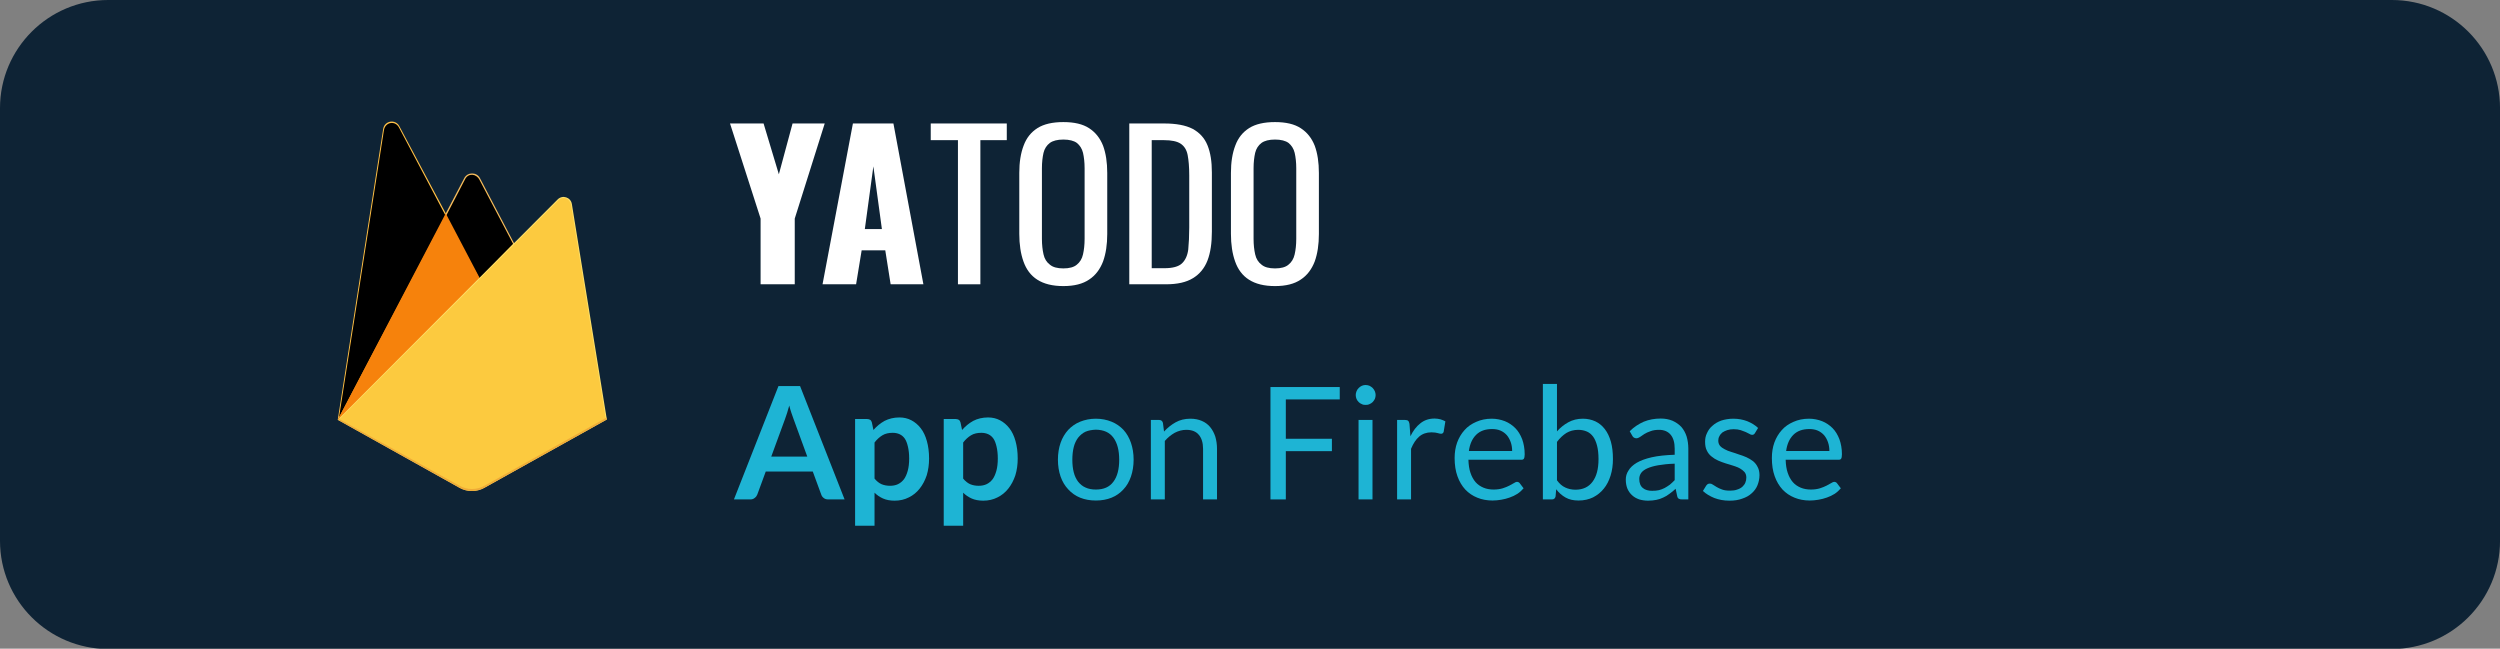 <?xml version="1.0" encoding="UTF-8" standalone="no"?>
<!DOCTYPE svg PUBLIC "-//W3C//DTD SVG 1.1//EN" "http://www.w3.org/Graphics/SVG/1.1/DTD/svg11.dtd">
<svg width="100%" height="100%" viewBox="0 0 185 48" version="1.1" xmlns="http://www.w3.org/2000/svg" xmlns:xlink="http://www.w3.org/1999/xlink" xml:space="preserve" xmlns:serif="http://www.serif.com/" style="fill-rule:evenodd;clip-rule:evenodd;stroke-linejoin:round;stroke-miterlimit:2;">
    <rect x="0" y="0" width="185" height="48" fill="#808080" stroke="none"/>
    <g id="rect855" transform="matrix(0.774,0,0,0.774,0,0)">
        <path d="M239.02,10.342C239.02,4.634 234.386,0 228.678,0L10.342,0C4.634,0 0,4.634 0,10.342L0,51.706C0,57.414 4.634,62.048 10.342,62.048L228.678,62.048C234.386,62.048 239.02,57.414 239.02,51.706L239.02,10.342Z" style="fill:rgb(14,35,53);"/>
    </g>
    <g id="g893" transform="matrix(0.73,0,0,0.73,5.732,1.61)">
        <g transform="matrix(1,0,0,1,66.499,48.421)">
            <g id="text861">
                <g>
                    <g>
                        <g transform="matrix(15.889,0,0,15.889,0,0)">
                            <path d="M0.709,-0L0.605,-0C0.593,-0 0.583,-0.003 0.576,-0.009C0.568,-0.015 0.563,-0.022 0.56,-0.031L0.506,-0.178L0.206,-0.178L0.152,-0.031C0.149,-0.023 0.144,-0.016 0.136,-0.01C0.128,-0.003 0.119,-0 0.108,-0L0.003,-0L0.287,-0.723L0.425,-0.723L0.709,-0ZM0.241,-0.273L0.471,-0.273L0.383,-0.514C0.379,-0.524 0.375,-0.537 0.37,-0.551C0.365,-0.566 0.36,-0.582 0.356,-0.599C0.351,-0.582 0.346,-0.566 0.342,-0.551C0.337,-0.536 0.333,-0.524 0.329,-0.513L0.241,-0.273Z" style="fill:rgb(30,180,212);fill-rule:nonzero;"/>
                        </g>
                        <g transform="matrix(15.889,0,0,15.889,11.281,0)">
                            <path d="M0.066,0.168L0.066,-0.513L0.142,-0.513C0.15,-0.513 0.156,-0.511 0.162,-0.508C0.168,-0.504 0.171,-0.498 0.173,-0.491L0.183,-0.443C0.204,-0.467 0.227,-0.486 0.254,-0.501C0.281,-0.515 0.313,-0.523 0.349,-0.523C0.377,-0.523 0.402,-0.517 0.425,-0.505C0.448,-0.493 0.468,-0.476 0.485,-0.454C0.502,-0.432 0.515,-0.405 0.524,-0.372C0.533,-0.34 0.538,-0.303 0.538,-0.261C0.538,-0.222 0.533,-0.187 0.523,-0.154C0.512,-0.121 0.497,-0.093 0.478,-0.069C0.459,-0.045 0.436,-0.026 0.409,-0.013C0.382,0.001 0.351,0.008 0.318,0.008C0.289,0.008 0.264,0.003 0.244,-0.006C0.224,-0.015 0.206,-0.027 0.19,-0.043L0.19,0.168L0.066,0.168ZM0.306,-0.425C0.28,-0.425 0.258,-0.42 0.24,-0.409C0.222,-0.398 0.205,-0.383 0.19,-0.363L0.19,-0.133C0.204,-0.116 0.219,-0.104 0.235,-0.097C0.252,-0.09 0.27,-0.087 0.289,-0.087C0.307,-0.087 0.324,-0.09 0.339,-0.097C0.354,-0.104 0.367,-0.115 0.378,-0.129C0.388,-0.143 0.396,-0.161 0.402,-0.183C0.408,-0.205 0.411,-0.231 0.411,-0.261C0.411,-0.291 0.408,-0.316 0.403,-0.337C0.398,-0.358 0.392,-0.375 0.383,-0.388C0.374,-0.401 0.363,-0.41 0.35,-0.416C0.337,-0.422 0.322,-0.425 0.306,-0.425Z" style="fill:rgb(30,180,212);fill-rule:nonzero;"/>
                        </g>
                        <g transform="matrix(15.889,0,0,15.889,20.266,0)">
                            <path d="M0.066,0.168L0.066,-0.513L0.142,-0.513C0.15,-0.513 0.156,-0.511 0.162,-0.508C0.168,-0.504 0.171,-0.498 0.173,-0.491L0.183,-0.443C0.204,-0.467 0.227,-0.486 0.254,-0.501C0.281,-0.515 0.313,-0.523 0.349,-0.523C0.377,-0.523 0.402,-0.517 0.425,-0.505C0.448,-0.493 0.468,-0.476 0.485,-0.454C0.502,-0.432 0.515,-0.405 0.524,-0.372C0.533,-0.34 0.538,-0.303 0.538,-0.261C0.538,-0.222 0.533,-0.187 0.523,-0.154C0.512,-0.121 0.497,-0.093 0.478,-0.069C0.459,-0.045 0.436,-0.026 0.409,-0.013C0.382,0.001 0.351,0.008 0.318,0.008C0.289,0.008 0.264,0.003 0.244,-0.006C0.224,-0.015 0.206,-0.027 0.19,-0.043L0.19,0.168L0.066,0.168ZM0.306,-0.425C0.28,-0.425 0.258,-0.42 0.24,-0.409C0.222,-0.398 0.205,-0.383 0.19,-0.363L0.19,-0.133C0.204,-0.116 0.219,-0.104 0.235,-0.097C0.252,-0.09 0.27,-0.087 0.289,-0.087C0.307,-0.087 0.324,-0.09 0.339,-0.097C0.354,-0.104 0.367,-0.115 0.378,-0.129C0.388,-0.143 0.396,-0.161 0.402,-0.183C0.408,-0.205 0.411,-0.231 0.411,-0.261C0.411,-0.291 0.408,-0.316 0.403,-0.337C0.398,-0.358 0.392,-0.375 0.383,-0.388C0.374,-0.401 0.363,-0.41 0.35,-0.416C0.337,-0.422 0.322,-0.425 0.306,-0.425Z" style="fill:rgb(30,180,212);fill-rule:nonzero;"/>
                        </g>
                        <g transform="matrix(15.889,0,0,15.889,32.318,0)">
                            <path d="M0.278,-0.515C0.315,-0.515 0.348,-0.508 0.378,-0.496C0.408,-0.484 0.433,-0.466 0.454,-0.444C0.475,-0.421 0.491,-0.393 0.502,-0.361C0.513,-0.329 0.519,-0.293 0.519,-0.254C0.519,-0.214 0.513,-0.178 0.502,-0.146C0.491,-0.114 0.475,-0.086 0.454,-0.064C0.433,-0.041 0.408,-0.023 0.378,-0.011C0.348,0.001 0.315,0.007 0.278,0.007C0.241,0.007 0.208,0.001 0.178,-0.011C0.148,-0.023 0.123,-0.041 0.102,-0.064C0.081,-0.086 0.064,-0.114 0.053,-0.146C0.042,-0.178 0.036,-0.214 0.036,-0.254C0.036,-0.293 0.042,-0.329 0.053,-0.361C0.064,-0.393 0.081,-0.421 0.102,-0.444C0.123,-0.466 0.148,-0.484 0.178,-0.496C0.208,-0.508 0.241,-0.515 0.278,-0.515ZM0.278,-0.063C0.328,-0.063 0.365,-0.079 0.39,-0.113C0.415,-0.146 0.427,-0.193 0.427,-0.253C0.427,-0.313 0.415,-0.36 0.39,-0.394C0.365,-0.428 0.328,-0.444 0.278,-0.445C0.253,-0.444 0.231,-0.44 0.212,-0.432C0.193,-0.423 0.178,-0.41 0.165,-0.394C0.153,-0.378 0.143,-0.358 0.137,-0.334C0.131,-0.31 0.128,-0.283 0.128,-0.253C0.128,-0.223 0.131,-0.196 0.137,-0.173C0.143,-0.149 0.153,-0.129 0.165,-0.113C0.178,-0.097 0.193,-0.084 0.212,-0.076C0.231,-0.067 0.253,-0.063 0.278,-0.063Z" style="fill:rgb(30,180,212);fill-rule:nonzero;"/>
                        </g>
                        <g transform="matrix(15.889,0,0,15.889,41.152,0)">
                            <path d="M0.073,-0L0.073,-0.507L0.126,-0.507C0.139,-0.507 0.147,-0.5 0.15,-0.488L0.157,-0.433C0.179,-0.457 0.204,-0.477 0.231,-0.492C0.258,-0.507 0.289,-0.515 0.325,-0.515C0.353,-0.515 0.377,-0.51 0.398,-0.501C0.419,-0.492 0.437,-0.479 0.451,-0.462C0.465,-0.445 0.476,-0.425 0.484,-0.401C0.491,-0.377 0.495,-0.351 0.495,-0.323L0.495,-0L0.406,-0L0.406,-0.323C0.406,-0.361 0.397,-0.391 0.379,-0.412C0.362,-0.433 0.335,-0.444 0.299,-0.444C0.273,-0.444 0.248,-0.437 0.225,-0.425C0.202,-0.412 0.181,-0.395 0.162,-0.373L0.162,-0L0.073,-0Z" style="fill:rgb(30,180,212);fill-rule:nonzero;"/>
                        </g>
                        <g transform="matrix(15.889,0,0,15.889,53.053,0)">
                            <path d="M0.529,-0.717L0.529,-0.638L0.185,-0.638L0.185,-0.387L0.479,-0.387L0.479,-0.308L0.185,-0.308L0.185,-0L0.087,-0L0.087,-0.717L0.529,-0.717Z" style="fill:rgb(30,180,212);fill-rule:nonzero;"/>
                        </g>
                        <g transform="matrix(15.889,0,0,15.889,62.046,0)">
                            <path d="M0.172,-0.507L0.172,-0L0.083,-0L0.083,-0.507L0.172,-0.507ZM0.192,-0.666C0.192,-0.657 0.19,-0.649 0.187,-0.641C0.183,-0.634 0.179,-0.627 0.173,-0.621C0.167,-0.615 0.16,-0.611 0.153,-0.608C0.145,-0.604 0.137,-0.603 0.128,-0.603C0.119,-0.603 0.111,-0.604 0.104,-0.608C0.096,-0.611 0.09,-0.615 0.084,-0.621C0.078,-0.627 0.073,-0.634 0.07,-0.641C0.067,-0.649 0.065,-0.657 0.065,-0.666C0.065,-0.674 0.067,-0.682 0.07,-0.69C0.073,-0.698 0.078,-0.705 0.084,-0.711C0.09,-0.717 0.096,-0.721 0.104,-0.725C0.111,-0.728 0.119,-0.73 0.128,-0.73C0.137,-0.73 0.145,-0.728 0.153,-0.725C0.16,-0.721 0.167,-0.717 0.173,-0.711C0.179,-0.705 0.183,-0.698 0.187,-0.69C0.19,-0.682 0.192,-0.674 0.192,-0.666Z" style="fill:rgb(30,180,212);fill-rule:nonzero;"/>
                        </g>
                        <g transform="matrix(15.889,0,0,15.889,66.113,0)">
                            <path d="M0.073,-0L0.073,-0.507L0.124,-0.507C0.134,-0.507 0.14,-0.505 0.144,-0.501C0.148,-0.497 0.15,-0.491 0.152,-0.482L0.158,-0.403C0.175,-0.438 0.196,-0.466 0.222,-0.486C0.247,-0.506 0.277,-0.516 0.312,-0.516C0.326,-0.516 0.338,-0.514 0.35,-0.511C0.361,-0.508 0.371,-0.503 0.381,-0.498L0.37,-0.431C0.367,-0.423 0.362,-0.419 0.354,-0.419C0.349,-0.419 0.342,-0.42 0.333,-0.423C0.323,-0.426 0.309,-0.428 0.292,-0.428C0.261,-0.428 0.235,-0.419 0.214,-0.401C0.193,-0.383 0.176,-0.357 0.162,-0.323L0.162,-0L0.073,-0Z" style="fill:rgb(30,180,212);fill-rule:nonzero;"/>
                        </g>
                        <g transform="matrix(15.889,0,0,15.889,72.516,0)">
                            <path d="M0.274,-0.515C0.304,-0.515 0.332,-0.509 0.358,-0.499C0.383,-0.489 0.405,-0.474 0.424,-0.455C0.443,-0.436 0.457,-0.412 0.468,-0.384C0.478,-0.356 0.484,-0.324 0.484,-0.288C0.484,-0.274 0.482,-0.265 0.479,-0.26C0.476,-0.255 0.47,-0.253 0.462,-0.253L0.125,-0.253C0.126,-0.221 0.13,-0.193 0.138,-0.17C0.146,-0.146 0.157,-0.126 0.171,-0.11C0.185,-0.094 0.202,-0.083 0.221,-0.075C0.24,-0.067 0.262,-0.063 0.286,-0.063C0.308,-0.063 0.328,-0.066 0.344,-0.071C0.36,-0.076 0.374,-0.082 0.386,-0.088C0.397,-0.094 0.407,-0.099 0.415,-0.104C0.423,-0.109 0.429,-0.112 0.435,-0.112C0.442,-0.112 0.448,-0.109 0.452,-0.104L0.477,-0.071C0.466,-0.058 0.453,-0.046 0.438,-0.036C0.422,-0.026 0.406,-0.018 0.388,-0.012C0.371,-0.006 0.353,-0.001 0.334,0.002C0.315,0.005 0.297,0.007 0.279,0.007C0.244,0.007 0.211,0.001 0.182,-0.011C0.152,-0.023 0.127,-0.04 0.105,-0.063C0.084,-0.086 0.067,-0.114 0.055,-0.148C0.043,-0.181 0.037,-0.22 0.037,-0.264C0.037,-0.299 0.042,-0.332 0.053,-0.363C0.064,-0.393 0.08,-0.42 0.1,-0.442C0.12,-0.465 0.145,-0.482 0.175,-0.495C0.204,-0.508 0.237,-0.515 0.274,-0.515ZM0.276,-0.449C0.233,-0.449 0.199,-0.437 0.174,-0.412C0.149,-0.387 0.134,-0.353 0.128,-0.309L0.404,-0.309C0.404,-0.329 0.401,-0.348 0.395,-0.365C0.389,-0.382 0.381,-0.397 0.37,-0.41C0.359,-0.422 0.346,-0.432 0.33,-0.439C0.314,-0.446 0.296,-0.449 0.276,-0.449Z" style="fill:rgb(30,180,212);fill-rule:nonzero;"/>
                        </g>
                        <g transform="matrix(15.889,0,0,15.889,80.842,0)">
                            <path d="M0.076,-0L0.076,-0.737L0.166,-0.737L0.166,-0.434C0.187,-0.458 0.211,-0.477 0.238,-0.492C0.265,-0.507 0.296,-0.515 0.331,-0.515C0.36,-0.515 0.387,-0.509 0.411,-0.498C0.434,-0.487 0.454,-0.471 0.471,-0.449C0.488,-0.427 0.501,-0.4 0.51,-0.368C0.519,-0.336 0.523,-0.299 0.523,-0.257C0.523,-0.219 0.518,-0.184 0.508,-0.152C0.498,-0.12 0.484,-0.092 0.465,-0.069C0.446,-0.045 0.423,-0.027 0.396,-0.013C0.369,0 0.338,0.007 0.304,0.007C0.271,0.007 0.244,0.001 0.221,-0.012C0.198,-0.025 0.178,-0.042 0.161,-0.065L0.157,-0.019C0.154,-0.006 0.146,-0 0.134,-0L0.076,-0ZM0.302,-0.444C0.273,-0.444 0.248,-0.437 0.226,-0.424C0.204,-0.41 0.184,-0.391 0.166,-0.367L0.166,-0.122C0.182,-0.1 0.199,-0.085 0.219,-0.076C0.238,-0.067 0.26,-0.062 0.284,-0.062C0.331,-0.062 0.368,-0.079 0.393,-0.113C0.418,-0.146 0.431,-0.194 0.431,-0.257C0.431,-0.29 0.428,-0.318 0.422,-0.342C0.416,-0.365 0.408,-0.385 0.397,-0.4C0.386,-0.415 0.373,-0.426 0.357,-0.433C0.341,-0.44 0.322,-0.444 0.302,-0.444Z" style="fill:rgb(30,180,212);fill-rule:nonzero;"/>
                        </g>
                        <g transform="matrix(15.889,0,0,15.889,89.724,0)">
                            <path d="M0.445,-0L0.406,-0C0.397,-0 0.39,-0.001 0.385,-0.004C0.379,-0.007 0.376,-0.012 0.374,-0.021L0.364,-0.068C0.351,-0.056 0.338,-0.045 0.325,-0.036C0.312,-0.026 0.299,-0.018 0.285,-0.012C0.271,-0.005 0.256,-0 0.24,0.003C0.224,0.006 0.207,0.008 0.188,0.008C0.168,0.008 0.149,0.005 0.132,-0C0.115,-0.006 0.1,-0.014 0.088,-0.025C0.075,-0.036 0.065,-0.05 0.057,-0.067C0.05,-0.084 0.046,-0.103 0.046,-0.127C0.046,-0.147 0.051,-0.166 0.063,-0.184C0.074,-0.203 0.091,-0.219 0.116,-0.234C0.14,-0.248 0.172,-0.26 0.212,-0.269C0.252,-0.278 0.3,-0.283 0.358,-0.285L0.358,-0.324C0.358,-0.363 0.349,-0.393 0.332,-0.413C0.315,-0.433 0.291,-0.444 0.258,-0.444C0.236,-0.444 0.218,-0.441 0.203,-0.435C0.188,-0.43 0.175,-0.424 0.164,-0.417C0.153,-0.41 0.144,-0.404 0.136,-0.398C0.128,-0.393 0.121,-0.39 0.113,-0.39C0.107,-0.39 0.102,-0.392 0.097,-0.395C0.093,-0.398 0.089,-0.402 0.087,-0.407L0.071,-0.435C0.098,-0.462 0.129,-0.482 0.161,-0.496C0.193,-0.509 0.229,-0.516 0.269,-0.516C0.297,-0.516 0.322,-0.511 0.344,-0.502C0.366,-0.492 0.385,-0.479 0.4,-0.463C0.415,-0.446 0.426,-0.426 0.434,-0.402C0.441,-0.378 0.445,-0.352 0.445,-0.324L0.445,-0ZM0.214,-0.055C0.23,-0.055 0.244,-0.056 0.257,-0.059C0.27,-0.062 0.282,-0.067 0.294,-0.073C0.305,-0.079 0.316,-0.086 0.327,-0.094C0.337,-0.102 0.347,-0.112 0.358,-0.123L0.358,-0.228C0.317,-0.227 0.282,-0.223 0.253,-0.218C0.224,-0.213 0.201,-0.206 0.183,-0.198C0.165,-0.19 0.152,-0.18 0.144,-0.169C0.136,-0.157 0.132,-0.145 0.132,-0.131C0.132,-0.117 0.134,-0.106 0.138,-0.096C0.142,-0.086 0.148,-0.078 0.156,-0.072C0.163,-0.066 0.171,-0.062 0.182,-0.059C0.192,-0.056 0.202,-0.055 0.214,-0.055Z" style="fill:rgb(30,180,212);fill-rule:nonzero;"/>
                        </g>
                        <g transform="matrix(15.889,0,0,15.889,97.78,0)">
                            <path d="M0.363,-0.423C0.359,-0.416 0.353,-0.412 0.345,-0.412C0.339,-0.412 0.334,-0.414 0.328,-0.418C0.321,-0.421 0.313,-0.425 0.304,-0.43C0.295,-0.434 0.284,-0.438 0.272,-0.442C0.259,-0.446 0.244,-0.448 0.227,-0.448C0.212,-0.448 0.198,-0.446 0.186,-0.442C0.174,-0.438 0.164,-0.433 0.155,-0.427C0.147,-0.42 0.14,-0.412 0.136,-0.403C0.131,-0.394 0.129,-0.385 0.129,-0.375C0.129,-0.362 0.133,-0.351 0.14,-0.342C0.148,-0.333 0.158,-0.326 0.17,-0.32C0.182,-0.313 0.196,-0.308 0.212,-0.303C0.228,-0.298 0.244,-0.293 0.26,-0.287C0.277,-0.282 0.293,-0.276 0.309,-0.269C0.324,-0.262 0.338,-0.254 0.351,-0.244C0.363,-0.234 0.373,-0.222 0.38,-0.207C0.388,-0.193 0.392,-0.175 0.392,-0.155C0.392,-0.132 0.387,-0.11 0.379,-0.09C0.371,-0.07 0.358,-0.053 0.342,-0.039C0.326,-0.024 0.306,-0.013 0.282,-0.005C0.258,0.004 0.231,0.008 0.2,0.008C0.165,0.008 0.133,0.002 0.104,-0.009C0.075,-0.021 0.051,-0.035 0.031,-0.054L0.052,-0.088C0.055,-0.092 0.058,-0.095 0.062,-0.098C0.065,-0.1 0.07,-0.101 0.076,-0.101C0.082,-0.101 0.088,-0.099 0.095,-0.094C0.102,-0.089 0.11,-0.084 0.119,-0.079C0.129,-0.073 0.14,-0.068 0.154,-0.063C0.167,-0.058 0.184,-0.056 0.205,-0.056C0.222,-0.056 0.237,-0.058 0.25,-0.063C0.263,-0.067 0.274,-0.073 0.283,-0.081C0.291,-0.089 0.298,-0.097 0.302,-0.108C0.306,-0.117 0.308,-0.128 0.308,-0.14C0.308,-0.154 0.304,-0.165 0.297,-0.174C0.289,-0.183 0.279,-0.191 0.267,-0.198C0.255,-0.204 0.241,-0.21 0.225,-0.215C0.209,-0.22 0.193,-0.225 0.176,-0.23C0.16,-0.235 0.144,-0.241 0.128,-0.248C0.112,-0.255 0.098,-0.264 0.086,-0.274C0.073,-0.284 0.063,-0.297 0.056,-0.312C0.048,-0.327 0.045,-0.346 0.045,-0.368C0.045,-0.387 0.048,-0.405 0.057,-0.423C0.065,-0.441 0.076,-0.457 0.092,-0.47C0.107,-0.484 0.126,-0.495 0.148,-0.503C0.17,-0.51 0.196,-0.515 0.225,-0.515C0.258,-0.515 0.288,-0.509 0.314,-0.499C0.341,-0.488 0.364,-0.474 0.383,-0.456L0.363,-0.423Z" style="fill:rgb(30,180,212);fill-rule:nonzero;"/>
                        </g>
                        <g transform="matrix(15.889,0,0,15.889,104.675,0)">
                            <path d="M0.274,-0.515C0.304,-0.515 0.332,-0.509 0.358,-0.499C0.383,-0.489 0.405,-0.474 0.424,-0.455C0.443,-0.436 0.457,-0.412 0.468,-0.384C0.478,-0.356 0.484,-0.324 0.484,-0.288C0.484,-0.274 0.482,-0.265 0.479,-0.26C0.476,-0.255 0.47,-0.253 0.462,-0.253L0.125,-0.253C0.126,-0.221 0.13,-0.193 0.138,-0.17C0.146,-0.146 0.157,-0.126 0.171,-0.11C0.185,-0.094 0.202,-0.083 0.221,-0.075C0.24,-0.067 0.262,-0.063 0.286,-0.063C0.308,-0.063 0.328,-0.066 0.344,-0.071C0.36,-0.076 0.374,-0.082 0.386,-0.088C0.397,-0.094 0.407,-0.099 0.415,-0.104C0.423,-0.109 0.429,-0.112 0.435,-0.112C0.442,-0.112 0.448,-0.109 0.452,-0.104L0.477,-0.071C0.466,-0.058 0.453,-0.046 0.438,-0.036C0.422,-0.026 0.406,-0.018 0.388,-0.012C0.371,-0.006 0.353,-0.001 0.334,0.002C0.315,0.005 0.297,0.007 0.279,0.007C0.244,0.007 0.211,0.001 0.182,-0.011C0.152,-0.023 0.127,-0.04 0.105,-0.063C0.084,-0.086 0.067,-0.114 0.055,-0.148C0.043,-0.181 0.037,-0.22 0.037,-0.264C0.037,-0.299 0.042,-0.332 0.053,-0.363C0.064,-0.393 0.08,-0.42 0.1,-0.442C0.12,-0.465 0.145,-0.482 0.175,-0.495C0.204,-0.508 0.237,-0.515 0.274,-0.515ZM0.276,-0.449C0.233,-0.449 0.199,-0.437 0.174,-0.412C0.149,-0.387 0.134,-0.353 0.128,-0.309L0.404,-0.309C0.404,-0.329 0.401,-0.348 0.395,-0.365C0.389,-0.382 0.381,-0.397 0.37,-0.41C0.359,-0.422 0.346,-0.432 0.33,-0.439C0.314,-0.446 0.296,-0.449 0.276,-0.449Z" style="fill:rgb(30,180,212);fill-rule:nonzero;"/>
                        </g>
                    </g>
                </g>
            </g>
        </g>
        <g transform="matrix(1,0,0,1,65.989,26.613)">
            <g id="text891">
                <g>
                    <g transform="matrix(20.126,0,0,20.126,0,0)">
                        <path d="M0.162,-0L0.162,-0.331L0.008,-0.81L0.177,-0.81L0.254,-0.554L0.323,-0.81L0.485,-0.81L0.334,-0.331L0.334,-0L0.162,-0Z" style="fill:white;fill-rule:nonzero;"/>
                    </g>
                    <g transform="matrix(20.126,0,0,20.126,9.117,0)">
                        <path d="M0.021,-0L0.174,-0.81L0.378,-0.81L0.529,-0L0.364,-0L0.337,-0.171L0.218,-0.171L0.19,-0L0.021,-0ZM0.234,-0.278L0.32,-0.278L0.277,-0.594L0.234,-0.278Z" style="fill:white;fill-rule:nonzero;"/>
                    </g>
                    <g transform="matrix(20.126,0,0,20.126,20.206,0)">
                        <path d="M0.152,-0L0.152,-0.726L0.015,-0.726L0.015,-0.81L0.398,-0.81L0.398,-0.726L0.265,-0.726L0.265,-0L0.152,-0Z" style="fill:white;fill-rule:nonzero;"/>
                    </g>
                    <g transform="matrix(20.126,0,0,20.126,28.518,0)">
                        <path d="M0.27,0.009C0.215,0.009 0.172,-0.002 0.139,-0.023C0.106,-0.044 0.083,-0.075 0.069,-0.115C0.055,-0.154 0.048,-0.201 0.048,-0.254L0.048,-0.561C0.048,-0.614 0.055,-0.66 0.07,-0.699C0.084,-0.737 0.107,-0.766 0.14,-0.787C0.172,-0.807 0.215,-0.817 0.27,-0.817C0.325,-0.817 0.368,-0.807 0.4,-0.786C0.432,-0.765 0.455,-0.736 0.47,-0.698C0.484,-0.66 0.491,-0.614 0.491,-0.561L0.491,-0.253C0.491,-0.2 0.484,-0.154 0.47,-0.115C0.455,-0.076 0.432,-0.045 0.4,-0.024C0.368,-0.002 0.325,0.009 0.27,0.009ZM0.27,-0.08C0.3,-0.08 0.323,-0.086 0.338,-0.099C0.353,-0.111 0.364,-0.128 0.369,-0.151C0.374,-0.173 0.377,-0.199 0.377,-0.229L0.377,-0.584C0.377,-0.614 0.374,-0.64 0.369,-0.662C0.364,-0.683 0.353,-0.7 0.338,-0.712C0.323,-0.723 0.3,-0.729 0.27,-0.729C0.24,-0.729 0.217,-0.723 0.202,-0.712C0.186,-0.7 0.175,-0.683 0.17,-0.662C0.165,-0.64 0.162,-0.614 0.162,-0.584L0.162,-0.229C0.162,-0.199 0.165,-0.173 0.17,-0.151C0.175,-0.128 0.186,-0.111 0.202,-0.099C0.217,-0.086 0.24,-0.08 0.27,-0.08Z" style="fill:white;fill-rule:nonzero;"/>
                    </g>
                    <g transform="matrix(20.126,0,0,20.126,39.366,0)">
                        <path d="M0.063,-0L0.063,-0.81L0.239,-0.81C0.299,-0.81 0.347,-0.801 0.382,-0.783C0.417,-0.764 0.442,-0.737 0.457,-0.7C0.472,-0.663 0.479,-0.618 0.479,-0.563L0.479,-0.265C0.479,-0.208 0.472,-0.159 0.457,-0.12C0.442,-0.081 0.417,-0.051 0.384,-0.031C0.35,-0.01 0.305,-0 0.248,-0L0.063,-0ZM0.176,-0.081L0.24,-0.081C0.281,-0.081 0.311,-0.089 0.328,-0.105C0.345,-0.121 0.356,-0.144 0.36,-0.175C0.363,-0.206 0.365,-0.243 0.365,-0.286L0.365,-0.549C0.365,-0.591 0.362,-0.625 0.357,-0.651C0.352,-0.677 0.34,-0.696 0.322,-0.708C0.304,-0.72 0.276,-0.726 0.237,-0.726L0.176,-0.726L0.176,-0.081Z" style="fill:white;fill-rule:nonzero;"/>
                    </g>
                    <g transform="matrix(20.126,0,0,20.126,49.973,0)">
                        <path d="M0.27,0.009C0.215,0.009 0.172,-0.002 0.139,-0.023C0.106,-0.044 0.083,-0.075 0.069,-0.115C0.055,-0.154 0.048,-0.201 0.048,-0.254L0.048,-0.561C0.048,-0.614 0.055,-0.66 0.07,-0.699C0.084,-0.737 0.107,-0.766 0.14,-0.787C0.172,-0.807 0.215,-0.817 0.27,-0.817C0.325,-0.817 0.368,-0.807 0.4,-0.786C0.432,-0.765 0.455,-0.736 0.47,-0.698C0.484,-0.66 0.491,-0.614 0.491,-0.561L0.491,-0.253C0.491,-0.2 0.484,-0.154 0.47,-0.115C0.455,-0.076 0.432,-0.045 0.4,-0.024C0.368,-0.002 0.325,0.009 0.27,0.009ZM0.27,-0.08C0.3,-0.08 0.323,-0.086 0.338,-0.099C0.353,-0.111 0.364,-0.128 0.369,-0.151C0.374,-0.173 0.377,-0.199 0.377,-0.229L0.377,-0.584C0.377,-0.614 0.374,-0.64 0.369,-0.662C0.364,-0.683 0.353,-0.7 0.338,-0.712C0.323,-0.723 0.3,-0.729 0.27,-0.729C0.24,-0.729 0.217,-0.723 0.202,-0.712C0.186,-0.7 0.175,-0.683 0.17,-0.662C0.165,-0.64 0.162,-0.614 0.162,-0.584L0.162,-0.229C0.162,-0.199 0.165,-0.173 0.17,-0.151C0.175,-0.128 0.186,-0.111 0.202,-0.099C0.217,-0.086 0.24,-0.08 0.27,-0.08Z" style="fill:white;fill-rule:nonzero;"/>
                    </g>
                </g>
            </g>
        </g>
        <g transform="matrix(0.015,0,-1.68093e-35,0.015,26.384,10.115)">
            <path d="M0,2015.5L15.118,1994.34L730.104,637.671L731.614,623.308L416.442,31.282C390.022,-18.31 315.678,-5.769 307.019,49.747L0,2015.5Z" style="fill:rgb(255,194,74);fill-rule:nonzero;"/>
        </g>
        <g id="a" transform="matrix(0.015,0,-1.68093e-35,0.015,26.384,10.115)">
            <path d="M8.923,1999.37L20.352,1977.07L727.854,634.616L413.458,40.183C387.331,-8.888 320.976,3.623 312.402,58.556L8.923,1999.37Z" style="fill:rgb(255,167,18);"/>
        </g>
        <g id="a1" serif:id="a" transform="matrix(0.015,0,-1.68093e-35,0.015,26.384,10.115)">
            <path d="M8.923,1999.37L20.352,1977.07L727.854,634.616L413.458,40.183C387.331,-8.888 320.976,3.623 312.402,58.556L8.923,1999.37Z" style="fill-rule:nonzero;"/>
        </g>
        <g transform="matrix(0.015,0,-1.68093e-35,0.015,26.384,10.115)">
            <path d="M961.383,1071.12L1196.06,830.781L961.312,382.651C939.03,340.23 876.813,340.102 854.766,382.651L729.342,621.827L729.342,642.193L961.376,1071.12L961.383,1071.12Z" style="fill:rgb(244,189,98);fill-rule:nonzero;"/>
        </g>
        <g id="c" transform="matrix(0.015,0,-1.68093e-35,0.015,26.384,10.115)">
            <path d="M957.196,1061.11L1185.35,827.449L957.196,393.012C935.534,351.774 882.902,347.451 861.467,388.811L735.388,631.704L731.614,644.123L957.196,1061.11Z" style="fill:rgb(255,165,14);"/>
        </g>
        <g id="c1" serif:id="c" transform="matrix(0.015,0,-1.68093e-35,0.015,26.384,10.115)">
            <path d="M957.196,1061.11L1185.35,827.449L957.196,393.012C935.534,351.774 882.902,347.451 861.467,388.811L735.388,631.704L731.614,644.123L957.196,1061.11Z" style="fill-rule:nonzero;"/>
        </g>
        <g transform="matrix(0.015,0,-1.68093e-35,0.015,26.384,10.115)">
            <path d="M0,2015.5L6.85,2008.61L31.746,1998.5L946.643,1087L958.236,1055.44L730.005,620.531L0,2015.5Z" style="fill:rgb(246,130,12);fill-rule:nonzero;"/>
        </g>
        <g transform="matrix(0.015,0,-1.68093e-35,0.015,26.384,10.115)">
            <path d="M990.694,2475.19L1818.7,2013.41L1582.25,557.182C1574.85,511.621 1518.96,493.612 1486.34,526.276L0,2015.5L823.255,2475.16C875.228,2504.17 938.709,2504.19 990.694,2475.19" style="fill:rgb(253,224,104);fill-rule:nonzero;"/>
        </g>
        <g transform="matrix(0.015,0,-1.68093e-35,0.015,26.384,10.115)">
            <path d="M1811.28,2009.54L1576.62,564.367C1569.29,519.148 1522.8,500.441 1490.44,532.863L9.186,2012.67L823.405,2467.76C874.98,2496.56 937.978,2496.58 989.569,2467.81L1811.29,2009.53L1811.28,2009.54Z" style="fill:rgb(252,202,63);fill-rule:nonzero;"/>
        </g>
        <g transform="matrix(0.015,0,-1.68093e-35,0.015,26.384,10.115)">
            <path d="M990.687,2461.58C938.704,2490.58 875.226,2490.56 823.255,2461.55L6.63,2008.5L0.007,2015.5L823.255,2475.16C875.228,2504.17 938.709,2504.19 990.694,2475.19L1818.7,2013.41L1816.67,2000.93L990.694,2461.59L990.687,2461.58Z" style="fill:rgb(238,171,55);fill-rule:nonzero;"/>
        </g>
    </g>
</svg>
